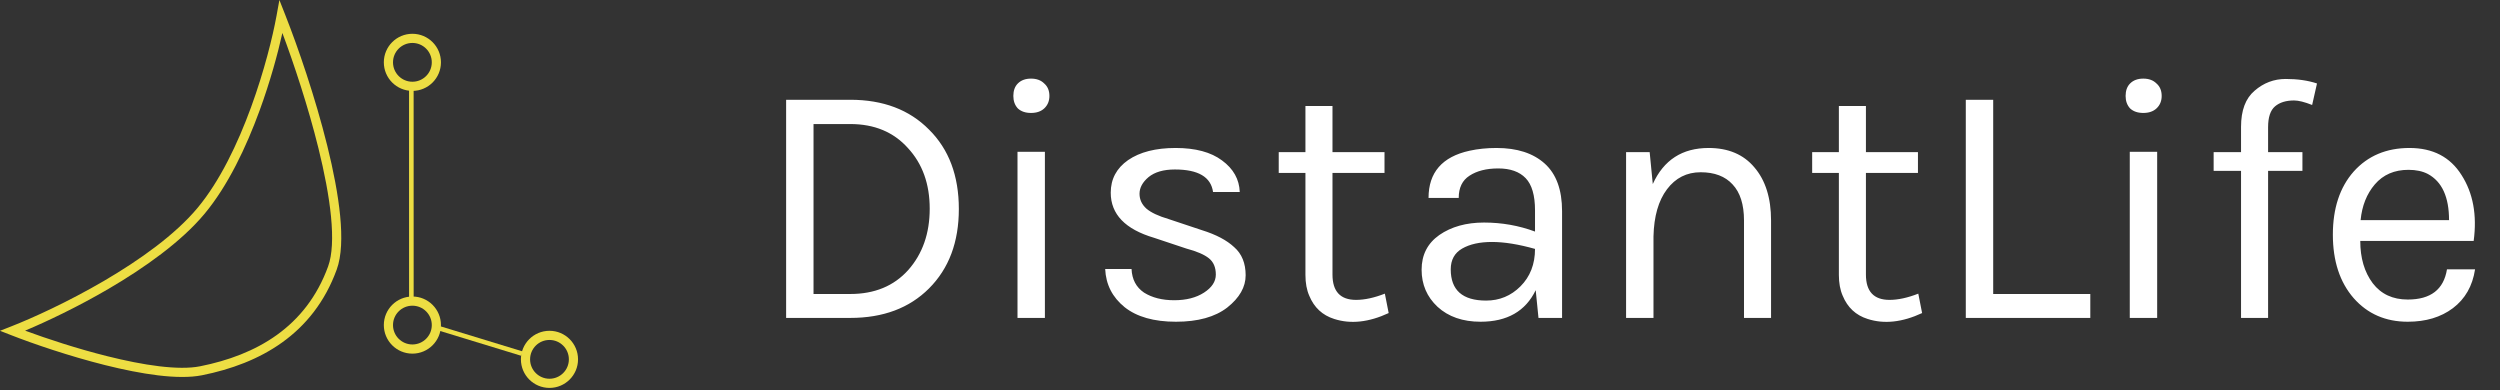 <svg width="173" height="27" viewBox="0 0 173 27" fill="none" xmlns="http://www.w3.org/2000/svg">
<rect x="0" y="0" width="173" height="27" fill="#333333" stroke="none"/>
<path d="M58.84 6.904C61.112 6.904 62.928 7.592 64.288 8.968C65.664 10.328 66.352 12.16 66.352 14.464C66.352 16.752 65.664 18.584 64.288 19.96C62.928 21.32 61.112 22 58.84 22H54.4V6.904H58.84ZM56.296 20.344H58.84C60.52 20.344 61.856 19.792 62.848 18.688C63.84 17.568 64.336 16.152 64.336 14.44C64.336 12.728 63.832 11.328 62.824 10.24C61.832 9.136 60.504 8.584 58.84 8.584H56.296V20.344ZM70.411 10.504H72.307V22H70.411V10.504ZM71.347 7.816C70.963 7.816 70.659 7.712 70.435 7.504C70.227 7.28 70.123 6.992 70.123 6.64C70.123 6.272 70.227 5.984 70.435 5.776C70.659 5.552 70.963 5.44 71.347 5.44C71.731 5.44 72.035 5.552 72.259 5.776C72.499 5.984 72.619 6.272 72.619 6.64C72.619 6.992 72.499 7.28 72.259 7.504C72.035 7.712 71.731 7.816 71.347 7.816ZM76.863 13.336C76.863 12.392 77.263 11.64 78.063 11.08C78.879 10.52 79.975 10.24 81.351 10.24C82.727 10.24 83.799 10.528 84.567 11.104C85.351 11.68 85.759 12.408 85.791 13.288H83.943C83.799 12.248 82.919 11.728 81.303 11.728C80.519 11.728 79.911 11.904 79.479 12.256C79.063 12.608 78.855 12.992 78.855 13.408C78.855 13.808 79.015 14.152 79.335 14.44C79.655 14.712 80.167 14.952 80.871 15.16L83.175 15.928C84.151 16.232 84.895 16.624 85.407 17.104C85.935 17.568 86.199 18.216 86.199 19.048C86.199 19.864 85.775 20.608 84.927 21.28C84.079 21.936 82.895 22.264 81.375 22.264C79.855 22.264 78.671 21.928 77.823 21.256C76.975 20.568 76.527 19.688 76.479 18.616H78.303C78.335 19.336 78.623 19.88 79.167 20.248C79.727 20.6 80.423 20.776 81.255 20.776C82.087 20.776 82.775 20.6 83.319 20.248C83.863 19.896 84.135 19.48 84.135 19C84.135 18.504 83.975 18.128 83.655 17.872C83.335 17.616 82.815 17.392 82.095 17.2L79.863 16.456C77.863 15.864 76.863 14.824 76.863 13.336ZM96.096 21.664C94.72 22.304 93.464 22.44 92.328 22.072C91.512 21.816 90.936 21.28 90.6 20.464C90.424 20.064 90.336 19.584 90.336 19.024V11.968H88.488V10.528H90.336V7.336H92.208V10.528H95.808V11.968H92.208V19C92.208 20.168 92.752 20.752 93.84 20.752C94.432 20.752 95.096 20.608 95.832 20.32L96.096 21.664ZM106.223 14.56C106.223 13.52 106.007 12.776 105.575 12.328C105.143 11.88 104.511 11.656 103.679 11.656C102.863 11.656 102.199 11.824 101.687 12.16C101.191 12.48 100.943 12.992 100.943 13.696H98.855C98.855 11.936 99.799 10.848 101.687 10.432C102.263 10.304 102.887 10.24 103.559 10.24C104.983 10.24 106.095 10.6 106.895 11.32C107.695 12.04 108.095 13.136 108.095 14.608V22H106.463L106.271 20.08C105.567 21.536 104.295 22.264 102.455 22.264C101.223 22.264 100.231 21.92 99.479 21.232C98.743 20.544 98.375 19.688 98.375 18.664C98.375 17.64 98.783 16.84 99.599 16.264C100.431 15.688 101.463 15.4 102.695 15.4C103.927 15.4 105.103 15.608 106.223 16.024V14.56ZM106.223 17.224C105.087 16.904 104.095 16.744 103.247 16.744C102.399 16.744 101.711 16.896 101.183 17.2C100.655 17.504 100.391 17.984 100.391 18.64C100.391 20.08 101.207 20.8 102.839 20.8C103.767 20.8 104.559 20.472 105.215 19.816C105.887 19.144 106.223 18.28 106.223 17.224ZM114.373 12.736C115.125 11.072 116.413 10.24 118.237 10.24C119.597 10.24 120.653 10.688 121.405 11.584C122.173 12.48 122.557 13.704 122.557 15.256V22H120.685V15.256C120.685 14.152 120.421 13.32 119.893 12.76C119.381 12.2 118.645 11.92 117.685 11.92C116.725 11.92 115.949 12.312 115.357 13.096C114.765 13.88 114.453 14.968 114.421 16.36V22H112.525V10.528H114.157L114.373 12.736ZM133.01 21.664C131.634 22.304 130.378 22.44 129.242 22.072C128.426 21.816 127.85 21.28 127.514 20.464C127.338 20.064 127.25 19.584 127.25 19.024V11.968H125.402V10.528H127.25V7.336H129.122V10.528H132.722V11.968H129.122V19C129.122 20.168 129.666 20.752 130.754 20.752C131.346 20.752 132.01 20.608 132.746 20.32L133.01 21.664ZM137.929 20.344H144.649V22H136.033V6.904H137.929V20.344ZM147.38 10.504H149.276V22H147.38V10.504ZM148.316 7.816C147.932 7.816 147.628 7.712 147.404 7.504C147.196 7.28 147.092 6.992 147.092 6.64C147.092 6.272 147.196 5.984 147.404 5.776C147.628 5.552 147.932 5.44 148.316 5.44C148.7 5.44 149.004 5.552 149.228 5.776C149.468 5.984 149.588 6.272 149.588 6.64C149.588 6.992 149.468 7.28 149.228 7.504C149.004 7.712 148.7 7.816 148.316 7.816ZM160 7.264C159.472 7.056 159.056 6.952 158.752 6.952C158.192 6.952 157.752 7.088 157.432 7.36C157.112 7.632 156.952 8.112 156.952 8.8V10.528H159.328V11.824H156.952V22H155.08V11.824H153.184V10.528H155.08V8.776C155.08 7.64 155.392 6.808 156.016 6.28C156.64 5.736 157.36 5.464 158.176 5.464C158.992 5.464 159.712 5.568 160.336 5.776L160 7.264ZM166.618 20.728C168.202 20.728 169.106 20.032 169.33 18.64H171.274C171.098 19.792 170.586 20.688 169.738 21.328C168.906 21.952 167.866 22.264 166.618 22.264C165.082 22.264 163.834 21.72 162.874 20.632C161.914 19.528 161.434 18.064 161.434 16.24C161.434 14.416 161.914 12.96 162.874 11.872C163.85 10.784 165.138 10.24 166.738 10.24C168.354 10.24 169.554 10.864 170.338 12.112C171.138 13.36 171.418 14.88 171.178 16.672H163.33C163.33 17.856 163.618 18.832 164.194 19.6C164.77 20.352 165.578 20.728 166.618 20.728ZM168.01 12.04C167.642 11.848 167.194 11.752 166.666 11.752C165.69 11.752 164.914 12.088 164.338 12.76C163.778 13.416 163.45 14.24 163.354 15.232H169.474C169.474 13.632 168.986 12.568 168.01 12.04Z" fill="white"/>
<path fill-rule="evenodd" clip-rule="evenodd" d="M19.334 0L19.742 1.036C20.602 3.219 21.813 6.711 22.65 10.097C23.069 11.79 23.396 13.464 23.539 14.939C23.68 16.404 23.644 17.713 23.302 18.651C21.67 23.14 17.993 25.165 13.976 25.968C13.137 26.136 12.076 26.112 10.93 25.974C9.778 25.834 8.517 25.577 7.266 25.264C4.763 24.637 2.28 23.783 0.755 23.186L0 22.891L0.755 22.595C2.256 22.008 4.711 20.889 7.183 19.445C9.66 17.998 12.125 16.242 13.67 14.387C15.217 12.531 16.453 9.936 17.371 7.426C18.286 4.921 18.875 2.527 19.135 1.095L19.334 0ZM19.541 2.282C19.22 3.727 18.695 5.651 17.966 7.644C17.039 10.181 15.773 12.855 14.157 14.793C12.541 16.733 9.999 18.534 7.503 19.993C5.377 21.235 3.263 22.239 1.737 22.881C3.24 23.437 5.325 24.124 7.42 24.648C8.655 24.957 9.889 25.209 11.006 25.344C12.127 25.479 13.11 25.495 13.851 25.346C17.739 24.569 21.176 22.642 22.706 18.434C22.997 17.634 23.047 16.443 22.907 15C22.769 13.568 22.449 11.926 22.034 10.25C21.325 7.381 20.343 4.43 19.541 2.282Z" fill="#EDDE43"/>
<path fill-rule="evenodd" clip-rule="evenodd" d="M28.538 5.656C29.279 5.656 29.88 5.055 29.88 4.314C29.88 3.573 29.279 2.972 28.538 2.972C27.797 2.972 27.196 3.573 27.196 4.314C27.196 5.055 27.797 5.656 28.538 5.656ZM28.538 6.29C29.629 6.29 30.514 5.405 30.514 4.314C30.514 3.223 29.629 2.338 28.538 2.338C27.446 2.338 26.561 3.223 26.561 4.314C26.561 5.405 27.446 6.29 28.538 6.29Z" fill="#EDDE43"/>
<path fill-rule="evenodd" clip-rule="evenodd" d="M28.538 23.837C29.279 23.837 29.88 23.236 29.88 22.495C29.88 21.754 29.279 21.154 28.538 21.154C27.797 21.154 27.196 21.754 27.196 22.495C27.196 23.236 27.797 23.837 28.538 23.837ZM28.538 24.472C29.629 24.472 30.514 23.587 30.514 22.495C30.514 21.404 29.629 20.519 28.538 20.519C27.446 20.519 26.561 21.404 26.561 22.495C26.561 23.587 27.446 24.472 28.538 24.472Z" fill="#EDDE43"/>
<path fill-rule="evenodd" clip-rule="evenodd" d="M38.024 26.209C38.765 26.209 39.366 25.608 39.366 24.867C39.366 24.126 38.765 23.525 38.024 23.525C37.283 23.525 36.682 24.126 36.682 24.867C36.682 25.608 37.283 26.209 38.024 26.209ZM38.024 26.843C39.115 26.843 40 25.958 40 24.867C40 23.775 39.115 22.891 38.024 22.891C36.932 22.891 36.047 23.775 36.047 24.867C36.047 25.958 36.932 26.843 38.024 26.843Z" fill="#EDDE43"/>
<path fill-rule="evenodd" clip-rule="evenodd" d="M28.308 20.658L28.306 6.227L28.623 6.227L28.625 20.658L28.308 20.658Z" fill="#EDDE43"/>
<path fill-rule="evenodd" clip-rule="evenodd" d="M36.077 24.623L30.368 22.878L30.46 22.575L36.169 24.32L36.077 24.623Z" fill="#EDDE43"/>
</svg>
